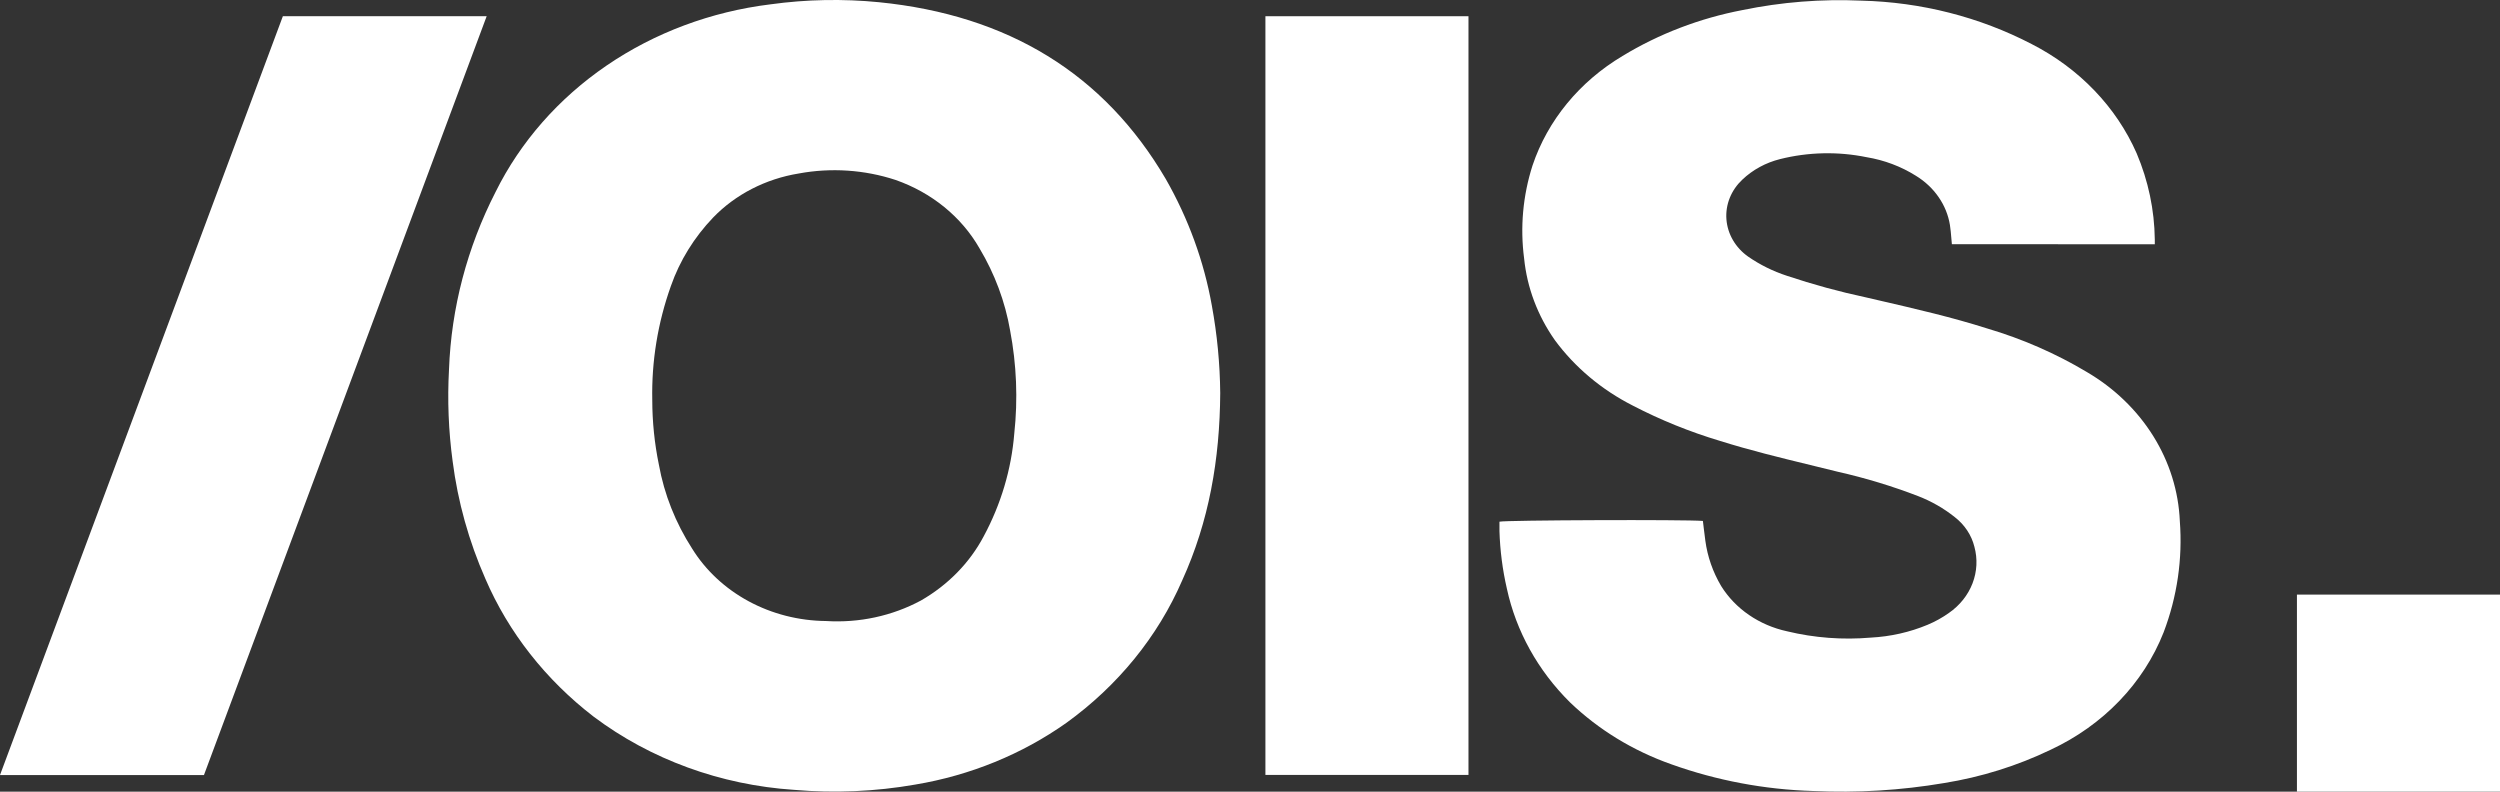 <svg width="120" height="38" viewBox="0 0 120 38" fill="none" xmlns="http://www.w3.org/2000/svg">
<rect x="0" y="0" width="120" height="38" fill="#333333" stroke="none"/>
<path fill-rule="evenodd" clip-rule="evenodd" d="M56.742 27.868C58.033 25.031 58.55 22.058 58.571 18.869C58.558 17.46 58.423 16.055 58.168 14.665C57.791 12.547 57.045 10.499 55.961 8.599C52.997 3.538 48.382 0.724 42.187 0.106C40.455 -0.064 38.706 -0.03 36.984 0.208C34.136 0.557 31.431 1.567 29.123 3.142C26.815 4.717 24.98 6.806 23.788 9.213C22.421 11.885 21.66 14.785 21.552 17.736C21.471 19.207 21.529 20.682 21.727 22.144C21.975 24.08 22.504 25.976 23.299 27.783C24.406 30.353 26.192 32.628 28.496 34.401C31.231 36.453 34.587 37.679 38.107 37.912C40.053 38.081 42.015 37.995 43.935 37.659C46.57 37.218 49.053 36.205 51.178 34.703C53.655 32.917 55.574 30.558 56.742 27.868ZM31.627 22.308C31.416 21.283 31.31 20.241 31.309 19.198V19.201C31.271 17.341 31.574 15.489 32.205 13.723C32.629 12.511 33.32 11.393 34.234 10.438C35.307 9.329 36.754 8.585 38.343 8.327C39.89 8.041 41.492 8.148 42.979 8.635C44.715 9.239 46.151 10.407 47.016 11.92C47.749 13.146 48.246 14.479 48.485 15.861C48.796 17.496 48.863 19.162 48.685 20.814C48.546 22.527 48.048 24.2 47.219 25.74C46.55 27.009 45.505 28.078 44.206 28.824C42.827 29.566 41.238 29.909 39.644 29.809C38.339 29.796 37.059 29.469 35.933 28.86C34.807 28.251 33.873 27.382 33.225 26.338C32.426 25.097 31.884 23.731 31.627 22.308Z" fill="white"/>
<path d="M93.663 11.417C93.671 11.515 93.68 11.616 93.69 11.72L103.43 11.726C103.434 11.647 103.434 11.568 103.43 11.49C103.413 10.079 103.119 8.682 102.563 7.368C101.584 5.136 99.803 3.281 97.516 2.113C95.017 0.815 92.211 0.1 89.342 0.031C87.427 -0.055 85.507 0.098 83.636 0.484C81.583 0.877 79.63 1.625 77.88 2.688C75.816 3.919 74.287 5.779 73.561 7.943C73.098 9.391 72.961 10.911 73.158 12.409C73.299 13.806 73.805 15.15 74.634 16.328C75.596 17.633 76.879 18.71 78.379 19.471C79.71 20.162 81.113 20.73 82.566 21.165C83.99 21.613 85.444 21.967 86.897 22.321C87.341 22.428 87.784 22.536 88.226 22.647C89.537 22.943 90.822 23.333 92.067 23.812C92.709 24.061 93.303 24.401 93.829 24.821C94.301 25.187 94.632 25.685 94.77 26.24C94.93 26.822 94.898 27.435 94.681 28.001C94.463 28.567 94.069 29.061 93.547 29.422C93.231 29.647 92.888 29.838 92.523 29.99C91.664 30.348 90.74 30.556 89.799 30.605C88.45 30.721 87.09 30.619 85.779 30.302C85.119 30.159 84.497 29.892 83.953 29.519C83.409 29.146 82.954 28.673 82.616 28.131C82.216 27.455 81.958 26.715 81.856 25.951C81.827 25.749 81.803 25.547 81.78 25.349C81.767 25.233 81.753 25.118 81.739 25.005C80.929 24.933 72.238 24.965 71.974 25.041V25.491C72.002 26.422 72.121 27.348 72.331 28.259C72.773 30.3 73.821 32.187 75.358 33.711C76.723 35.022 78.386 36.038 80.227 36.687C82.4 37.465 84.701 37.899 87.031 37.968C89.135 38.066 91.244 37.938 93.315 37.587C95.101 37.3 96.827 36.76 98.433 35.987C100.952 34.812 102.891 32.796 103.854 30.352C104.505 28.64 104.769 26.824 104.632 25.015C104.571 23.578 104.133 22.177 103.356 20.931C102.579 19.685 101.486 18.63 100.17 17.858C98.682 16.968 97.073 16.265 95.384 15.766C93.705 15.232 91.984 14.834 90.263 14.436C90.036 14.384 89.809 14.331 89.581 14.278C88.289 14.002 87.016 13.654 85.769 13.237C85.103 13.019 84.476 12.709 83.911 12.317C83.609 12.104 83.36 11.834 83.181 11.526C83.001 11.217 82.895 10.877 82.868 10.527C82.842 10.178 82.896 9.828 83.028 9.5C83.16 9.171 83.366 8.872 83.632 8.623C84.128 8.15 84.753 7.81 85.441 7.637C86.797 7.297 88.223 7.265 89.596 7.545C90.443 7.685 91.249 7.988 91.96 8.435C92.398 8.702 92.77 9.051 93.052 9.459C93.335 9.867 93.52 10.325 93.597 10.803C93.629 11.007 93.645 11.207 93.663 11.417Z" fill="white"/>
<path d="M70.487 0.779H60.74V37.196H70.487V0.779Z" fill="white"/>
<path d="M0 37.202H9.79C14.307 25.085 18.831 12.944 23.36 0.779H13.577L0 37.202Z" fill="white"/>
<path d="M120 38H110.253V28.541H120V38Z" fill="white"/>
</svg>
